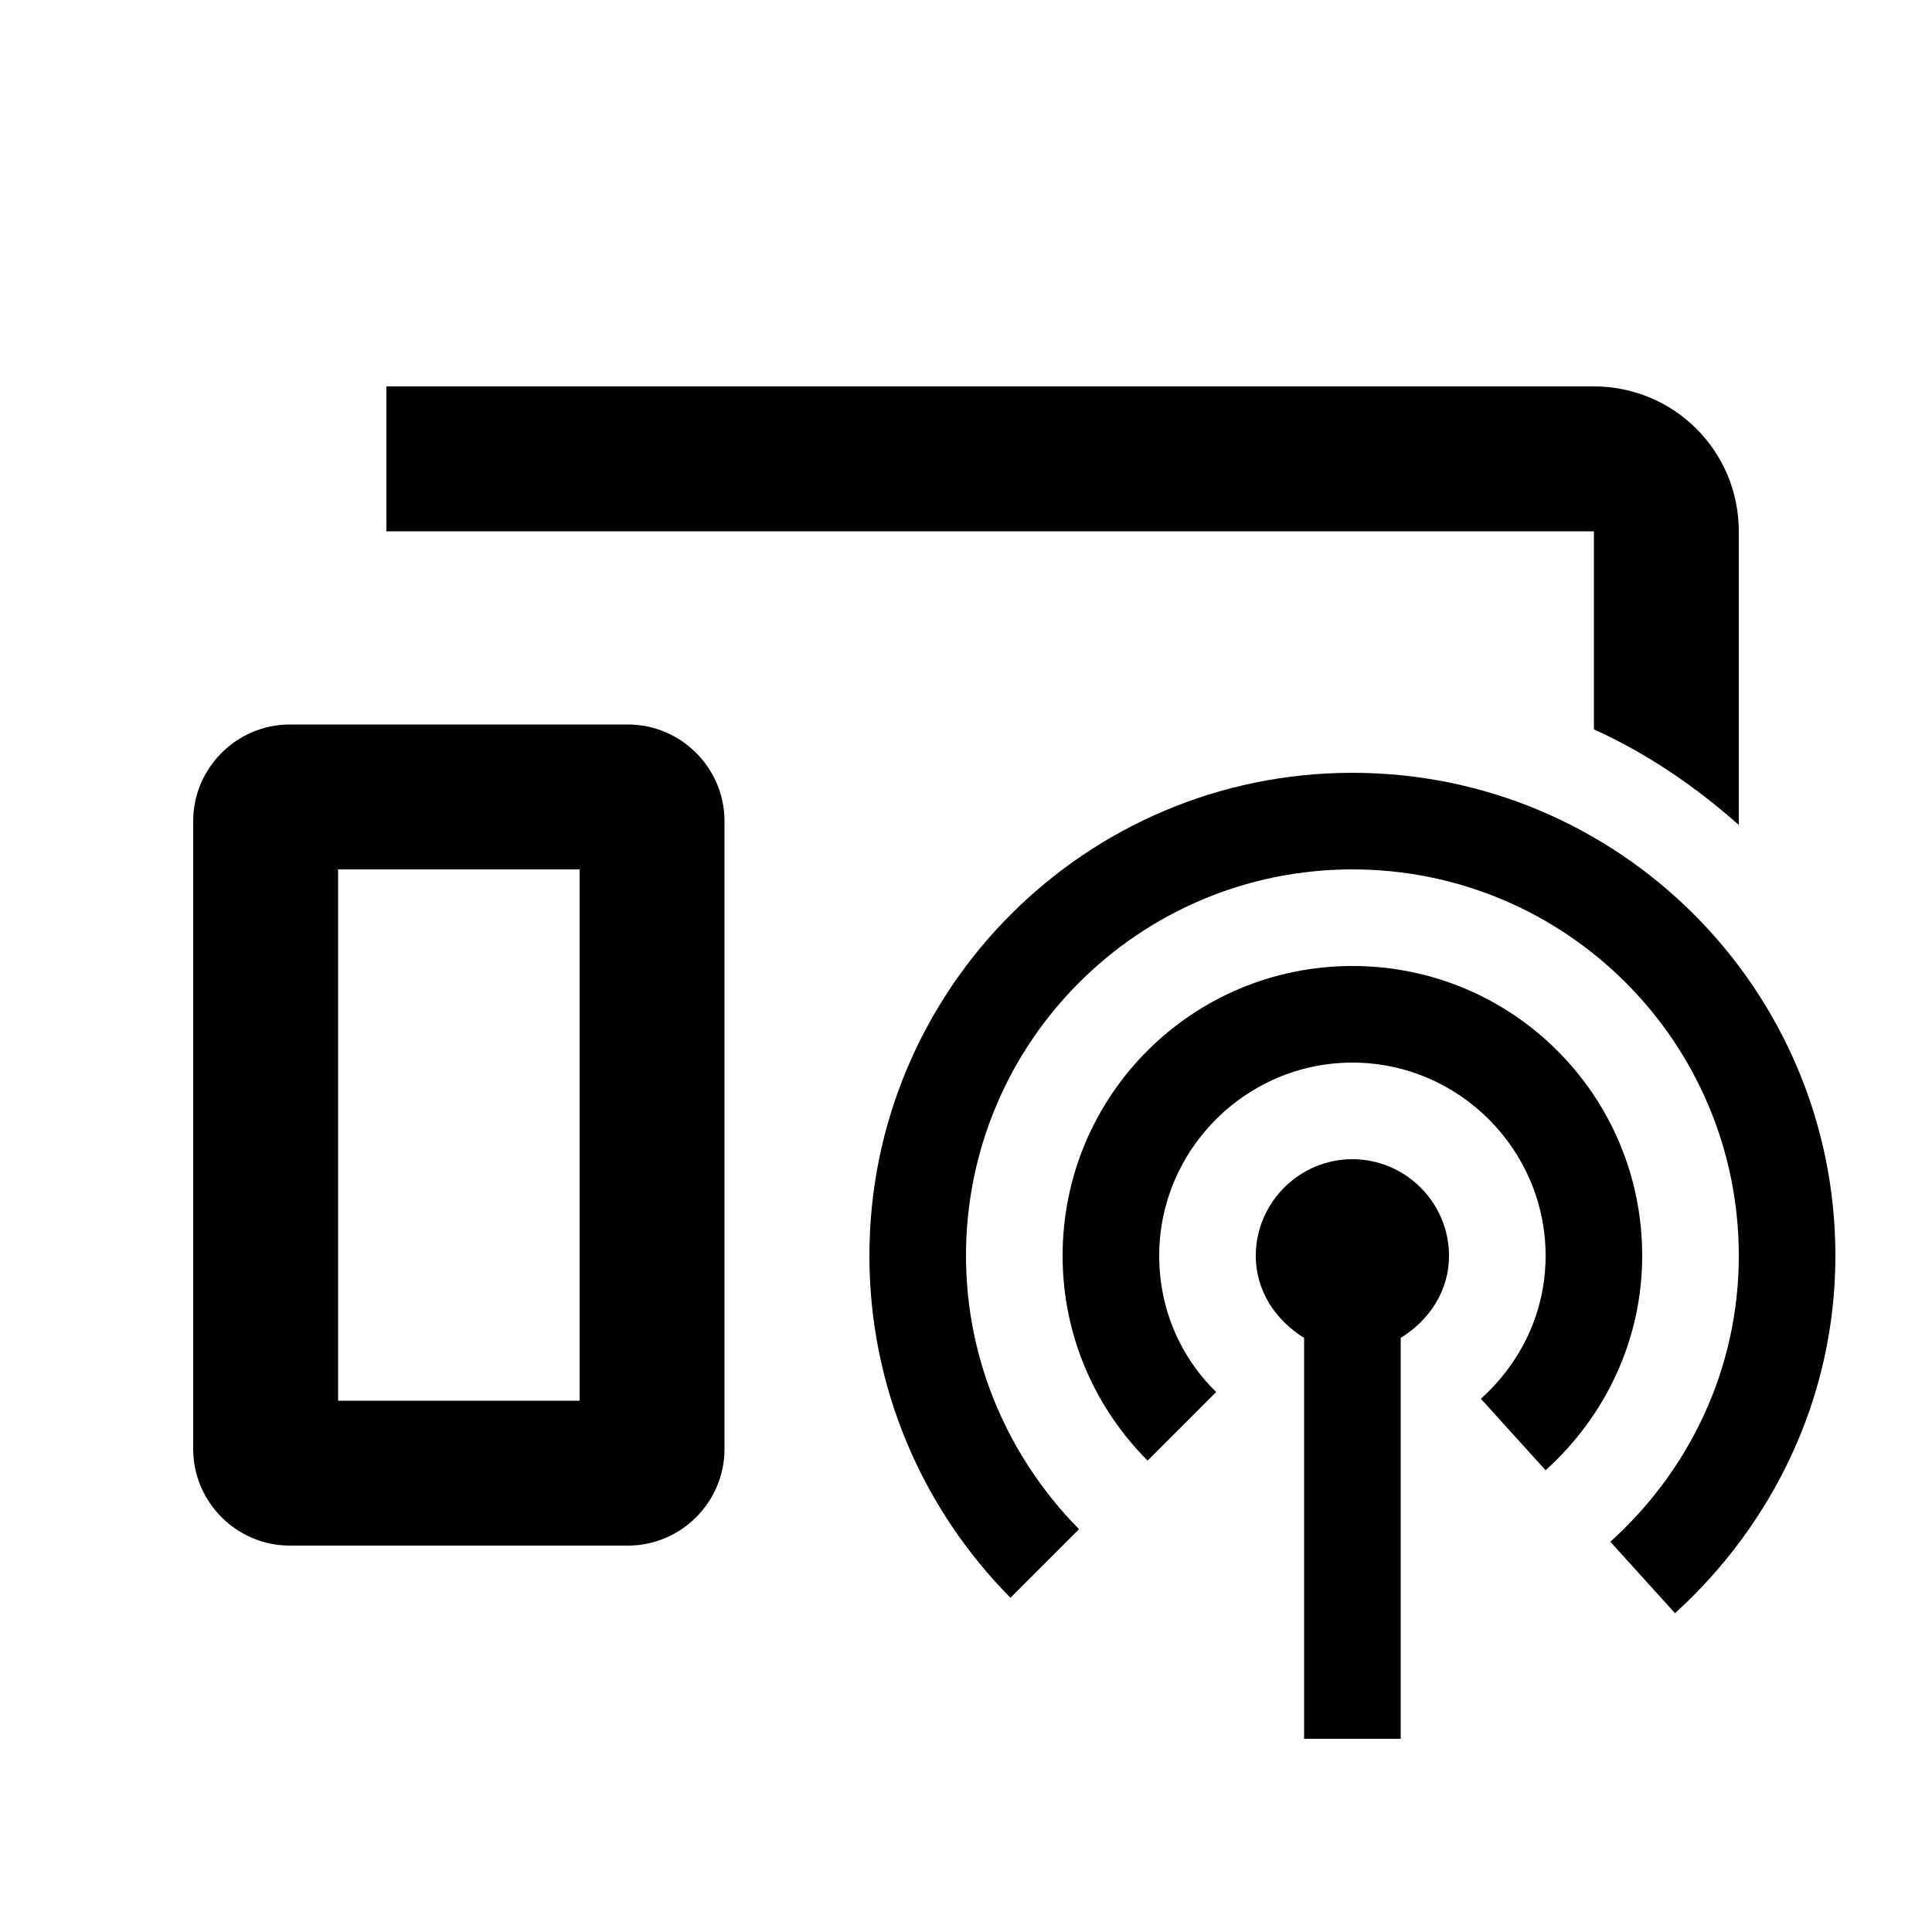 <svg xmlns="http://www.w3.org/2000/svg" enable-background="new 0 0 20 20" height="20" viewBox="0 0 20 20" width="20"><g><rect fill="none" height="20" width="20"/></g><g><g><path d="M18,5.5C18,4.67,17.33,4,16.5,4H4v1.5h12.5v2.05c0.55,0.25,1.05,0.59,1.5,0.99V5.5z"/><path d="M6.5,7.5H3c-0.55,0-1,0.45-1,1V15c0,0.55,0.45,1,1,1h3.5c0.55,0,1-0.45,1-1V8.5C7.5,7.95,7.05,7.5,6.5,7.5z M6,14.5H3.5V9 H6V14.5z"/><path d="M14.5,13.85C14.79,13.67,15,13.37,15,13c0-0.55-0.45-1-1-1s-1,0.45-1,1c0,0.37,0.21,0.67,0.5,0.85V18h1V13.85z"/><path d="M14,8c-2.76,0-5,2.24-5,5c0,1.38,0.56,2.63,1.46,3.54l0.71-0.71C10.45,15.1,10,14.1,10,13c0-2.21,1.79-4,4-4s4,1.79,4,4 c0,1.18-0.52,2.23-1.33,2.96l0.67,0.74C18.35,15.78,19,14.47,19,13C19,10.24,16.76,8,14,8z"/><path d="M14,11c1.1,0,2,0.9,2,2c0,0.59-0.26,1.11-0.67,1.48L16,15.22c0.61-0.55,1-1.34,1-2.22c0-1.66-1.34-3-3-3s-3,1.34-3,3 c0,0.83,0.34,1.58,0.88,2.12l0.71-0.71C12.22,14.05,12,13.55,12,13C12,11.9,12.9,11,14,11z"/></g></g></svg>